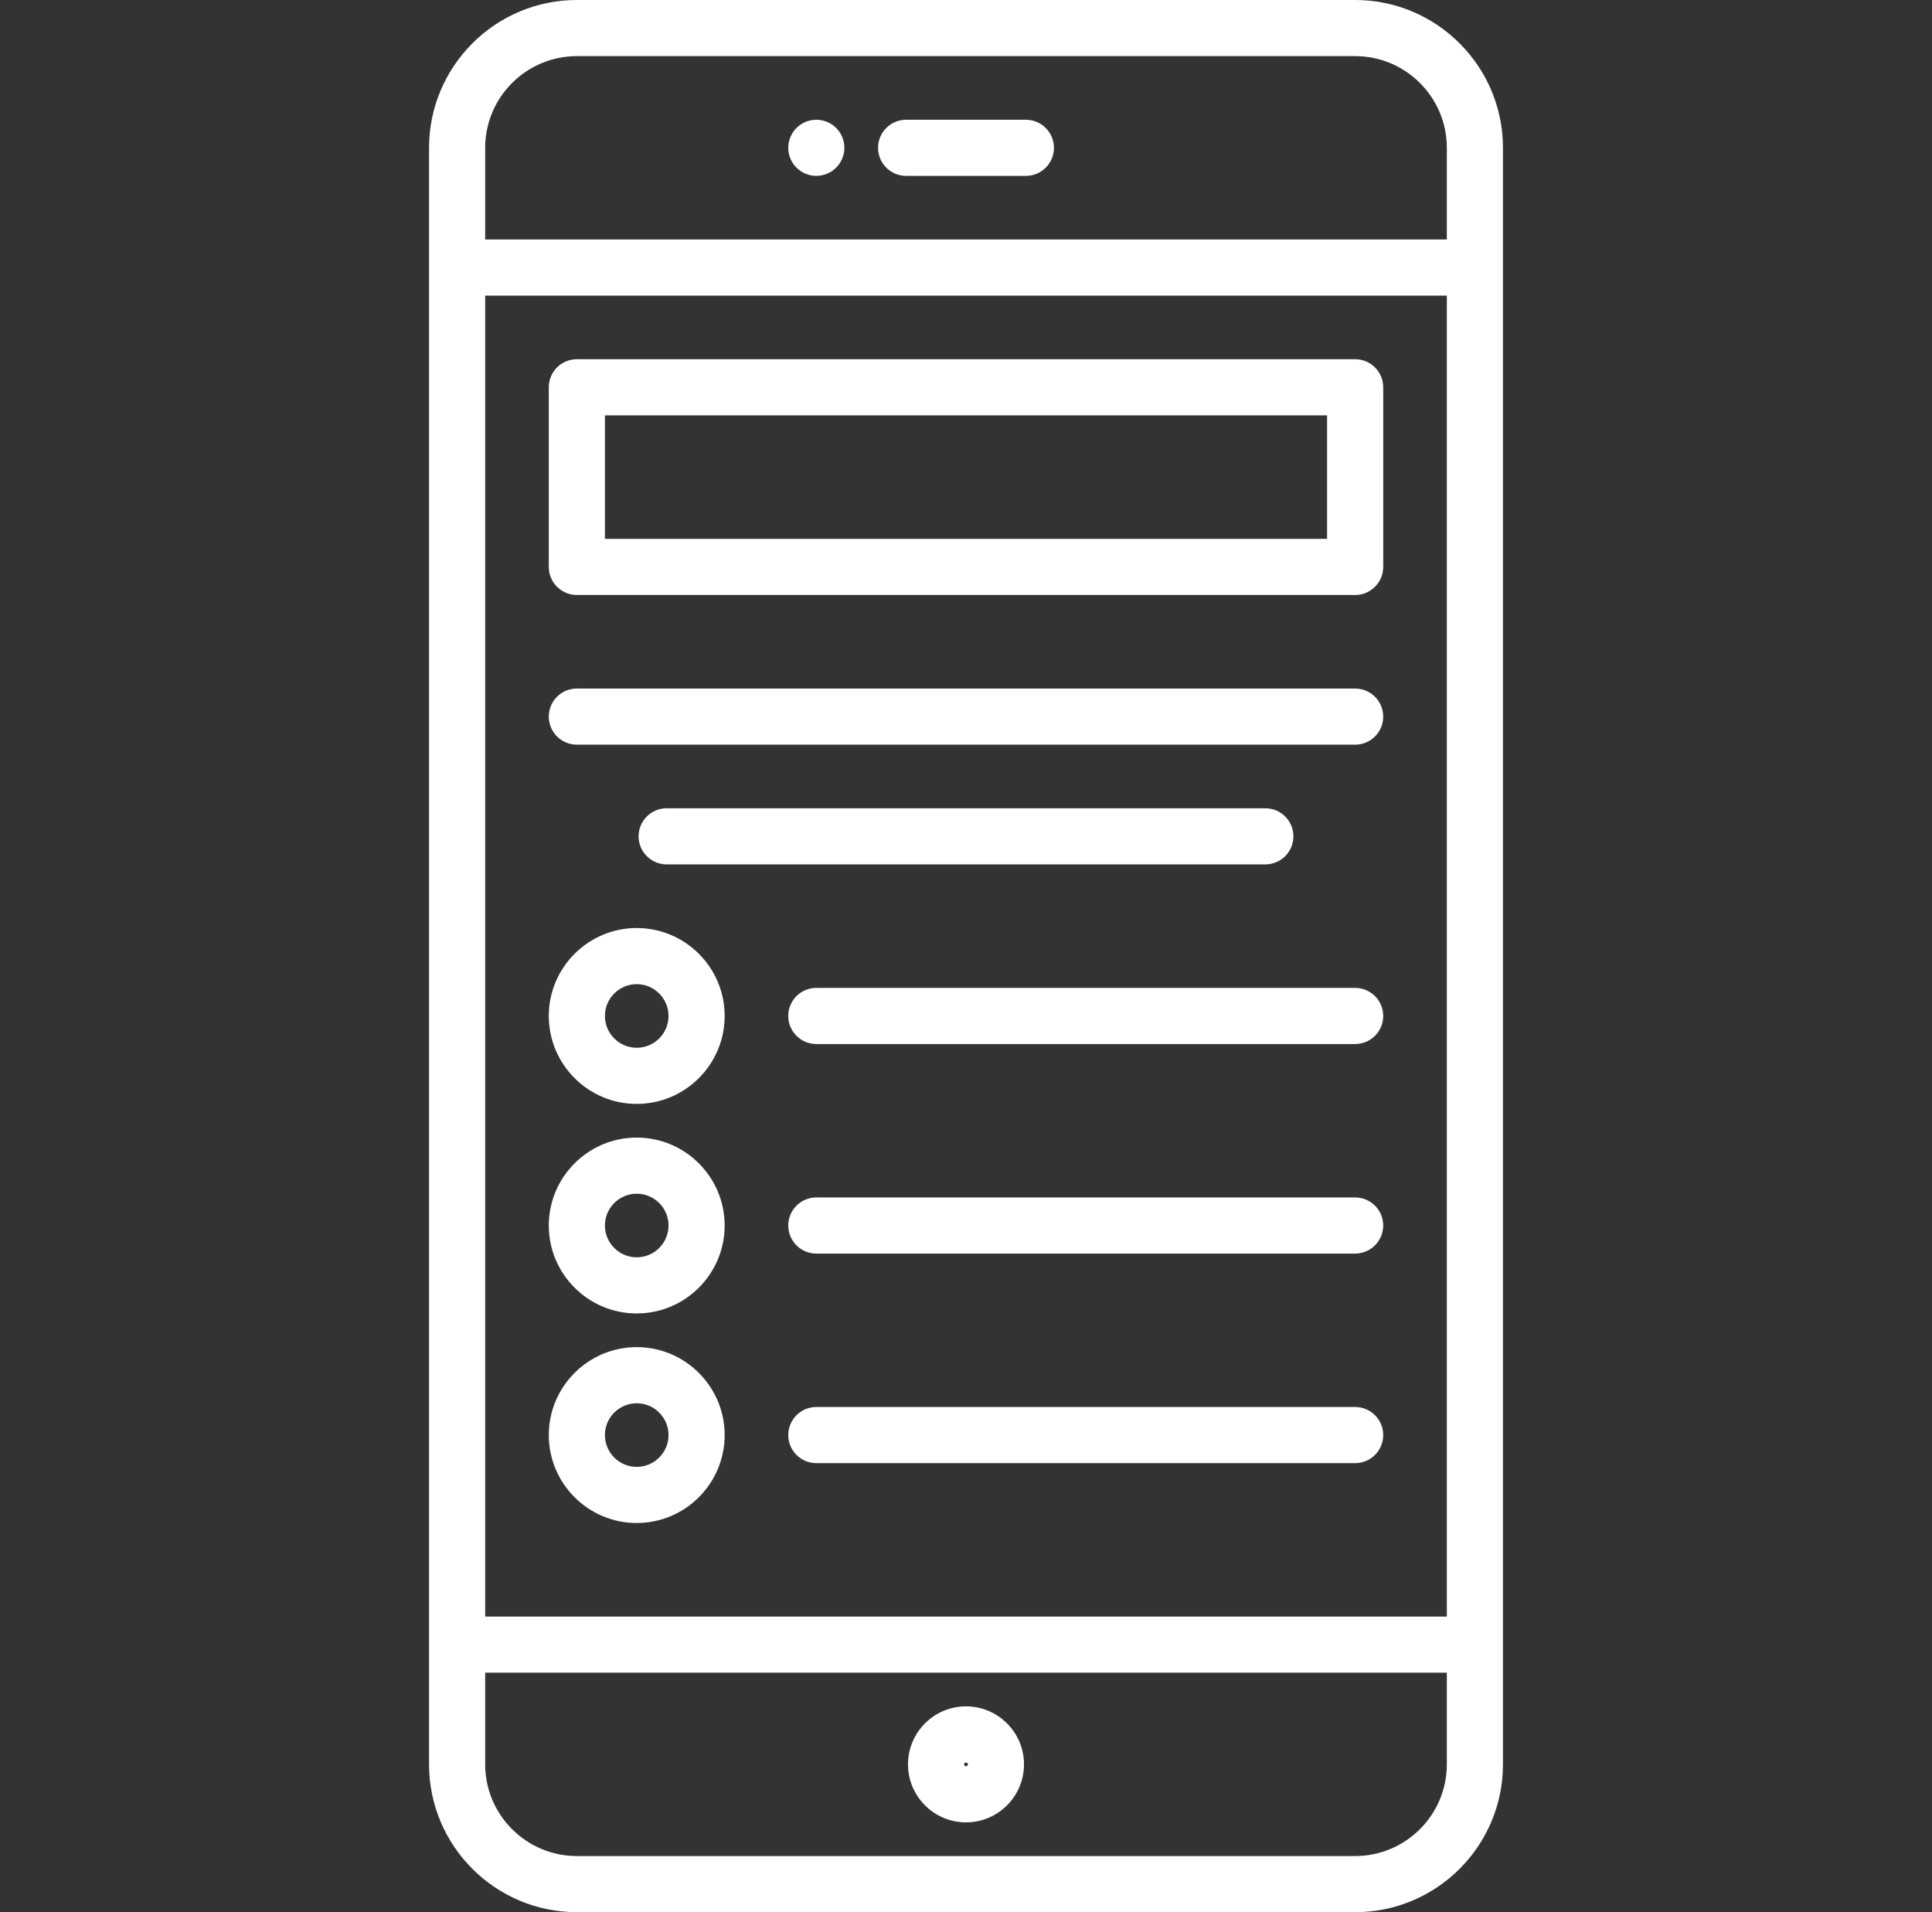 <svg width="97" height="96" viewBox="0 0 97 96" fill="none" xmlns="http://www.w3.org/2000/svg" style="fill: white">
<rect x="0" y="0" width="97" height="96" fill="#333333" stroke="none"/>
<path d="M68.038 0H28.962C24.87 0 21.541 3.329 21.541 7.421V88.579C21.541 92.671 24.87 96 28.962 96H68.038C72.13 96 75.459 92.671 75.459 88.579V7.421C75.459 3.329 72.13 0 68.038 0ZM24.359 14.841H72.641V81.159H24.359V14.841ZM28.962 2.818H68.038C70.576 2.818 72.641 4.883 72.641 7.421V12.024H24.359V7.421C24.359 4.883 26.424 2.818 28.962 2.818ZM68.038 93.182H28.962C26.424 93.182 24.359 91.117 24.359 88.579V83.977H72.641V88.579C72.641 91.117 70.576 93.182 68.038 93.182Z" fill="white"/>
<path d="M45.494 8.83H51.506C52.284 8.83 52.915 8.199 52.915 7.421C52.915 6.643 52.284 6.012 51.506 6.012H45.494C44.716 6.012 44.085 6.643 44.085 7.421C44.085 8.199 44.716 8.83 45.494 8.83Z" fill="white"/>
<path d="M40.985 8.83C41.357 8.83 41.72 8.679 41.981 8.416C42.244 8.155 42.394 7.793 42.394 7.421C42.394 7.051 42.244 6.686 41.981 6.425C41.72 6.162 41.357 6.012 40.985 6.012C40.615 6.012 40.251 6.162 39.989 6.425C39.726 6.686 39.576 7.051 39.576 7.421C39.576 7.793 39.726 8.155 39.989 8.416C40.251 8.679 40.615 8.83 40.985 8.83Z" fill="white"/>
<path d="M48.5 85.667C46.894 85.667 45.588 86.974 45.588 88.579C45.588 90.185 46.894 91.491 48.5 91.491C50.106 91.491 51.412 90.185 51.412 88.579C51.412 86.974 50.106 85.667 48.5 85.667ZM48.5 88.673C48.448 88.673 48.406 88.631 48.406 88.579C48.406 88.527 48.448 88.485 48.5 88.485C48.552 88.485 48.594 88.527 48.594 88.579C48.594 88.631 48.552 88.673 48.5 88.673Z" fill="white"/>
<path d="M68.038 18.035H28.962C28.184 18.035 27.553 18.666 27.553 19.444V28.462C27.553 29.24 28.184 29.871 28.962 29.871H68.038C68.816 29.871 69.447 29.24 69.447 28.462V19.444C69.447 18.666 68.816 18.035 68.038 18.035ZM66.629 27.053H30.371V20.853H66.629V27.053Z" fill="white"/>
<path d="M68.038 34.568H28.962C28.184 34.568 27.553 35.198 27.553 35.977C27.553 36.755 28.184 37.386 28.962 37.386H68.038C68.816 37.386 69.447 36.755 69.447 35.977C69.447 35.198 68.816 34.568 68.038 34.568Z" fill="white"/>
<path d="M63.529 43.397C64.308 43.397 64.938 42.766 64.938 41.988C64.938 41.21 64.308 40.579 63.529 40.579H33.471C32.693 40.579 32.062 41.21 32.062 41.988C32.062 42.766 32.693 43.397 33.471 43.397H63.529Z" fill="white"/>
<path d="M68.038 49.597H40.985C40.207 49.597 39.576 50.228 39.576 51.006C39.576 51.784 40.207 52.415 40.985 52.415H68.038C68.816 52.415 69.447 51.784 69.447 51.006C69.447 50.228 68.816 49.597 68.038 49.597Z" fill="white"/>
<path d="M31.968 46.591C29.533 46.591 27.553 48.572 27.553 51.006C27.553 53.44 29.533 55.421 31.968 55.421C34.402 55.421 36.383 53.44 36.383 51.006C36.383 48.572 34.402 46.591 31.968 46.591ZM31.968 52.603C31.087 52.603 30.371 51.886 30.371 51.006C30.371 50.125 31.087 49.409 31.968 49.409C32.848 49.409 33.565 50.125 33.565 51.006C33.565 51.886 32.848 52.603 31.968 52.603Z" fill="white"/>
<path d="M68.038 60.117H40.985C40.207 60.117 39.576 60.748 39.576 61.526C39.576 62.305 40.207 62.935 40.985 62.935H68.038C68.816 62.935 69.447 62.305 69.447 61.526C69.447 60.748 68.816 60.117 68.038 60.117Z" fill="white"/>
<path d="M31.968 57.112C29.533 57.112 27.553 59.092 27.553 61.526C27.553 63.961 29.533 65.941 31.968 65.941C34.402 65.941 36.383 63.961 36.383 61.526C36.383 59.092 34.402 57.112 31.968 57.112ZM31.968 63.123C31.087 63.123 30.371 62.407 30.371 61.526C30.371 60.646 31.087 59.93 31.968 59.93C32.848 59.93 33.565 60.646 33.565 61.526C33.565 62.407 32.848 63.123 31.968 63.123Z" fill="white"/>
<path d="M68.038 70.638H40.985C40.207 70.638 39.576 71.269 39.576 72.047C39.576 72.825 40.207 73.456 40.985 73.456H68.038C68.816 73.456 69.447 72.825 69.447 72.047C69.447 71.269 68.816 70.638 68.038 70.638Z" fill="white"/>
<path d="M31.968 67.632C29.533 67.632 27.553 69.613 27.553 72.047C27.553 74.481 29.533 76.462 31.968 76.462C34.402 76.462 36.383 74.481 36.383 72.047C36.383 69.613 34.402 67.632 31.968 67.632ZM31.968 73.644C31.087 73.644 30.371 72.927 30.371 72.047C30.371 71.166 31.087 70.45 31.968 70.45C32.848 70.45 33.565 71.166 33.565 72.047C33.565 72.927 32.848 73.644 31.968 73.644Z"/>
</svg>
